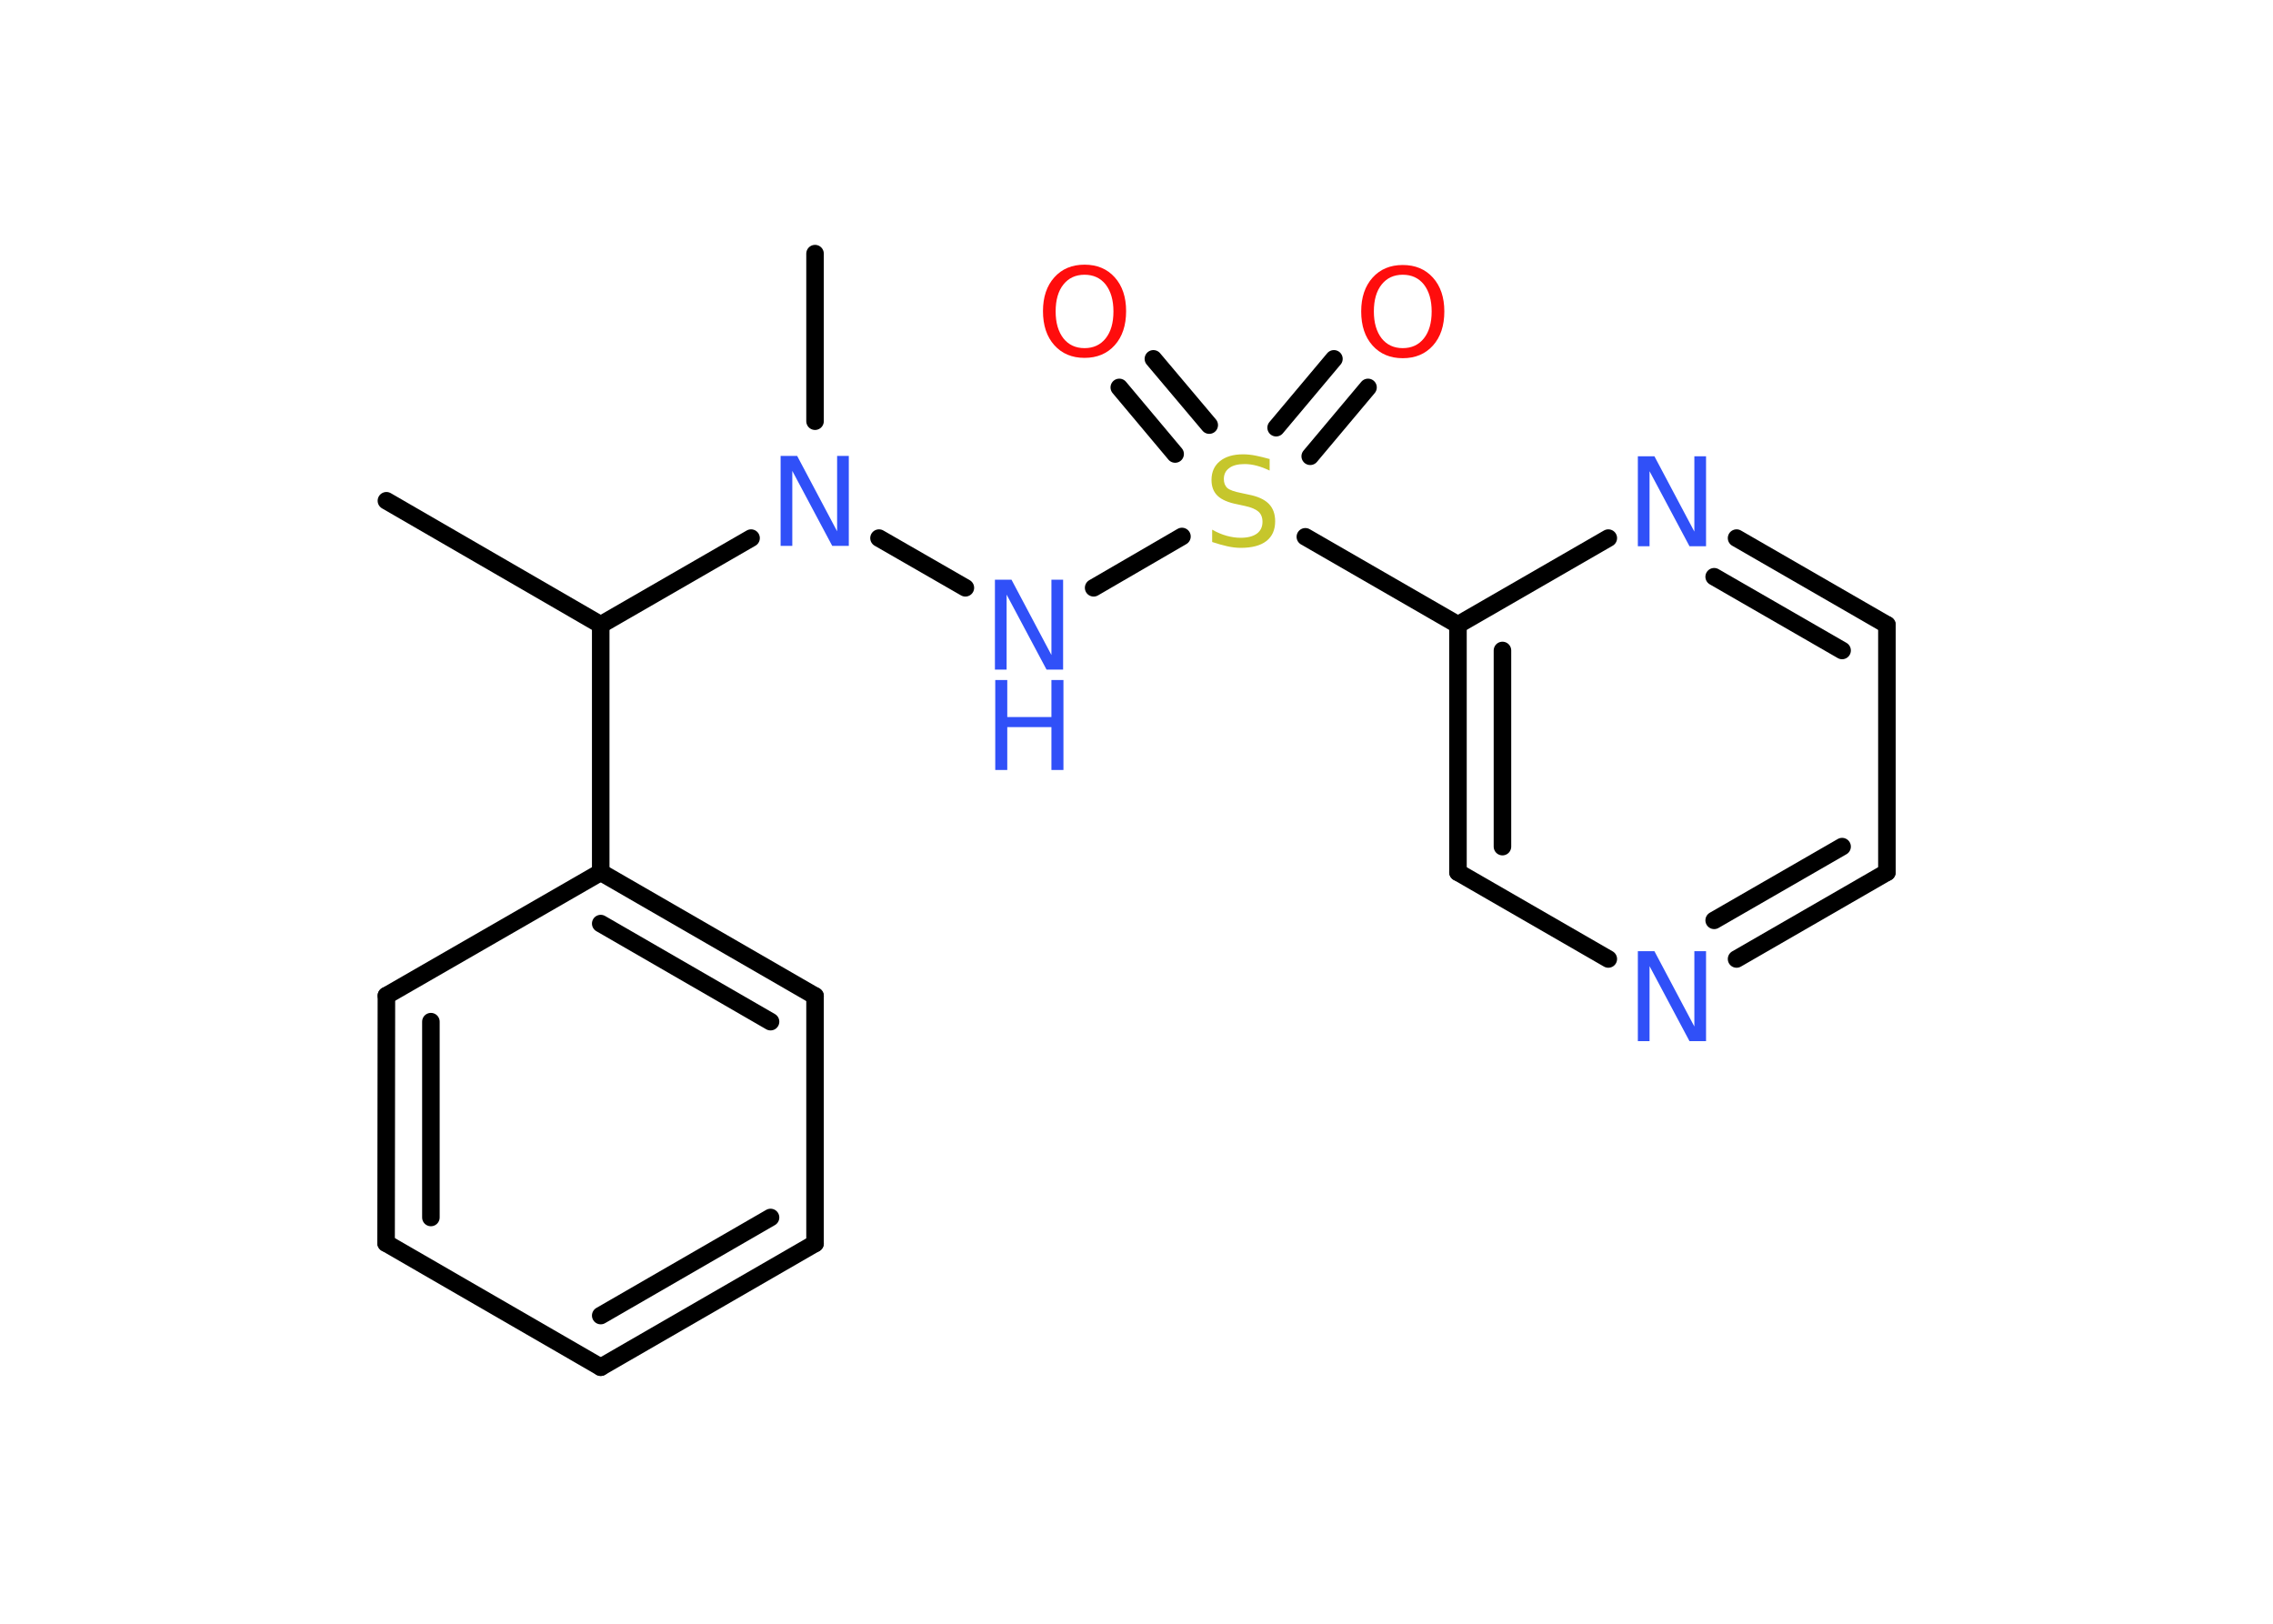 <?xml version='1.0' encoding='UTF-8'?>
<!DOCTYPE svg PUBLIC "-//W3C//DTD SVG 1.1//EN" "http://www.w3.org/Graphics/SVG/1.1/DTD/svg11.dtd">
<svg version='1.2' xmlns='http://www.w3.org/2000/svg' xmlns:xlink='http://www.w3.org/1999/xlink' width='70.0mm' height='50.0mm' viewBox='0 0 70.0 50.0'>
  <desc>Generated by the Chemistry Development Kit (http://github.com/cdk)</desc>
  <g stroke-linecap='round' stroke-linejoin='round' stroke='#000000' stroke-width='.54' fill='#3050F8'>
    <rect x='.0' y='.0' width='70.0' height='50.0' fill='#FFFFFF' stroke='none'/>
    <g id='mol1' class='mol'>
      <line id='mol1bnd1' class='bond' x1='11.9' y1='15.42' x2='18.5' y2='19.24'/>
      <line id='mol1bnd2' class='bond' x1='18.5' y1='19.24' x2='18.5' y2='26.86'/>
      <g id='mol1bnd3' class='bond'>
        <line x1='25.1' y1='30.67' x2='18.5' y2='26.86'/>
        <line x1='23.73' y1='31.46' x2='18.5' y2='28.44'/>
      </g>
      <line id='mol1bnd4' class='bond' x1='25.1' y1='30.67' x2='25.1' y2='38.29'/>
      <g id='mol1bnd5' class='bond'>
        <line x1='18.5' y1='42.1' x2='25.1' y2='38.29'/>
        <line x1='18.5' y1='40.51' x2='23.73' y2='37.49'/>
      </g>
      <line id='mol1bnd6' class='bond' x1='18.5' y1='42.1' x2='11.89' y2='38.28'/>
      <g id='mol1bnd7' class='bond'>
        <line x1='11.9' y1='30.66' x2='11.89' y2='38.28'/>
        <line x1='13.27' y1='31.46' x2='13.27' y2='37.49'/>
      </g>
      <line id='mol1bnd8' class='bond' x1='18.5' y1='26.86' x2='11.9' y2='30.66'/>
      <line id='mol1bnd9' class='bond' x1='18.5' y1='19.24' x2='23.13' y2='16.57'/>
      <line id='mol1bnd10' class='bond' x1='25.1' y1='12.97' x2='25.1' y2='7.81'/>
      <line id='mol1bnd11' class='bond' x1='27.07' y1='16.57' x2='29.73' y2='18.1'/>
      <line id='mol1bnd12' class='bond' x1='33.68' y1='18.1' x2='36.4' y2='16.52'/>
      <g id='mol1bnd13' class='bond'>
        <line x1='39.3' y1='13.17' x2='41.08' y2='11.05'/>
        <line x1='40.35' y1='14.05' x2='42.13' y2='11.93'/>
      </g>
      <g id='mol1bnd14' class='bond'>
        <line x1='36.19' y1='13.98' x2='34.47' y2='11.93'/>
        <line x1='37.24' y1='13.09' x2='35.52' y2='11.05'/>
      </g>
      <line id='mol1bnd15' class='bond' x1='40.2' y1='16.53' x2='44.9' y2='19.24'/>
      <g id='mol1bnd16' class='bond'>
        <line x1='44.9' y1='19.24' x2='44.9' y2='26.86'/>
        <line x1='46.27' y1='20.03' x2='46.27' y2='26.07'/>
      </g>
      <line id='mol1bnd17' class='bond' x1='44.9' y1='26.86' x2='49.53' y2='29.53'/>
      <g id='mol1bnd18' class='bond'>
        <line x1='53.48' y1='29.53' x2='58.11' y2='26.86'/>
        <line x1='52.79' y1='28.34' x2='56.73' y2='26.07'/>
      </g>
      <line id='mol1bnd19' class='bond' x1='58.11' y1='26.86' x2='58.11' y2='19.24'/>
      <g id='mol1bnd20' class='bond'>
        <line x1='58.11' y1='19.24' x2='53.48' y2='16.57'/>
        <line x1='56.73' y1='20.03' x2='52.79' y2='17.76'/>
      </g>
      <line id='mol1bnd21' class='bond' x1='44.9' y1='19.24' x2='49.53' y2='16.57'/>
      <path id='mol1atm9' class='atom' d='M24.05 14.04h.5l1.23 2.32v-2.32h.36v2.77h-.51l-1.23 -2.31v2.31h-.36v-2.77z' stroke='none'/>
      <g id='mol1atm11' class='atom'>
        <path d='M30.65 17.85h.5l1.23 2.32v-2.32h.36v2.77h-.51l-1.23 -2.31v2.31h-.36v-2.77z' stroke='none'/>
        <path d='M30.65 20.94h.37v1.14h1.36v-1.14h.37v2.77h-.37v-1.32h-1.36v1.32h-.37v-2.77z' stroke='none'/>
      </g>
      <path id='mol1atm12' class='atom' d='M39.1 14.13v.36q-.21 -.1 -.4 -.15q-.19 -.05 -.37 -.05q-.31 .0 -.47 .12q-.17 .12 -.17 .34q.0 .18 .11 .28q.11 .09 .42 .15l.23 .05q.42 .08 .62 .28q.2 .2 .2 .54q.0 .4 -.27 .61q-.27 .21 -.79 .21q-.2 .0 -.42 -.05q-.22 -.05 -.46 -.13v-.38q.23 .13 .45 .19q.22 .06 .43 .06q.32 .0 .5 -.13q.17 -.13 .17 -.36q.0 -.21 -.13 -.32q-.13 -.11 -.41 -.17l-.23 -.05q-.42 -.08 -.61 -.26q-.19 -.18 -.19 -.49q.0 -.37 .26 -.58q.26 -.21 .71 -.21q.19 .0 .39 .04q.2 .04 .41 .1z' stroke='none' fill='#C6C62C'/>
      <path id='mol1atm13' class='atom' d='M43.2 8.46q-.41 .0 -.65 .3q-.24 .3 -.24 .83q.0 .52 .24 .83q.24 .3 .65 .3q.41 .0 .65 -.3q.24 -.3 .24 -.83q.0 -.52 -.24 -.83q-.24 -.3 -.65 -.3zM43.2 8.16q.58 .0 .93 .39q.35 .39 .35 1.04q.0 .66 -.35 1.05q-.35 .39 -.93 .39q-.58 .0 -.93 -.39q-.35 -.39 -.35 -1.05q.0 -.65 .35 -1.04q.35 -.39 .93 -.39z' stroke='none' fill='#FF0D0D'/>
      <path id='mol1atm14' class='atom' d='M33.4 8.46q-.41 .0 -.65 .3q-.24 .3 -.24 .83q.0 .52 .24 .83q.24 .3 .65 .3q.41 .0 .65 -.3q.24 -.3 .24 -.83q.0 -.52 -.24 -.83q-.24 -.3 -.65 -.3zM33.4 8.15q.58 .0 .93 .39q.35 .39 .35 1.04q.0 .66 -.35 1.05q-.35 .39 -.93 .39q-.58 .0 -.93 -.39q-.35 -.39 -.35 -1.05q.0 -.65 .35 -1.04q.35 -.39 .93 -.39z' stroke='none' fill='#FF0D0D'/>
      <path id='mol1atm17' class='atom' d='M50.45 29.29h.5l1.23 2.32v-2.32h.36v2.77h-.51l-1.23 -2.31v2.31h-.36v-2.77z' stroke='none'/>
      <path id='mol1atm20' class='atom' d='M50.45 14.05h.5l1.23 2.32v-2.32h.36v2.77h-.51l-1.23 -2.31v2.31h-.36v-2.77z' stroke='none'/>
    </g>
  </g>
</svg>
